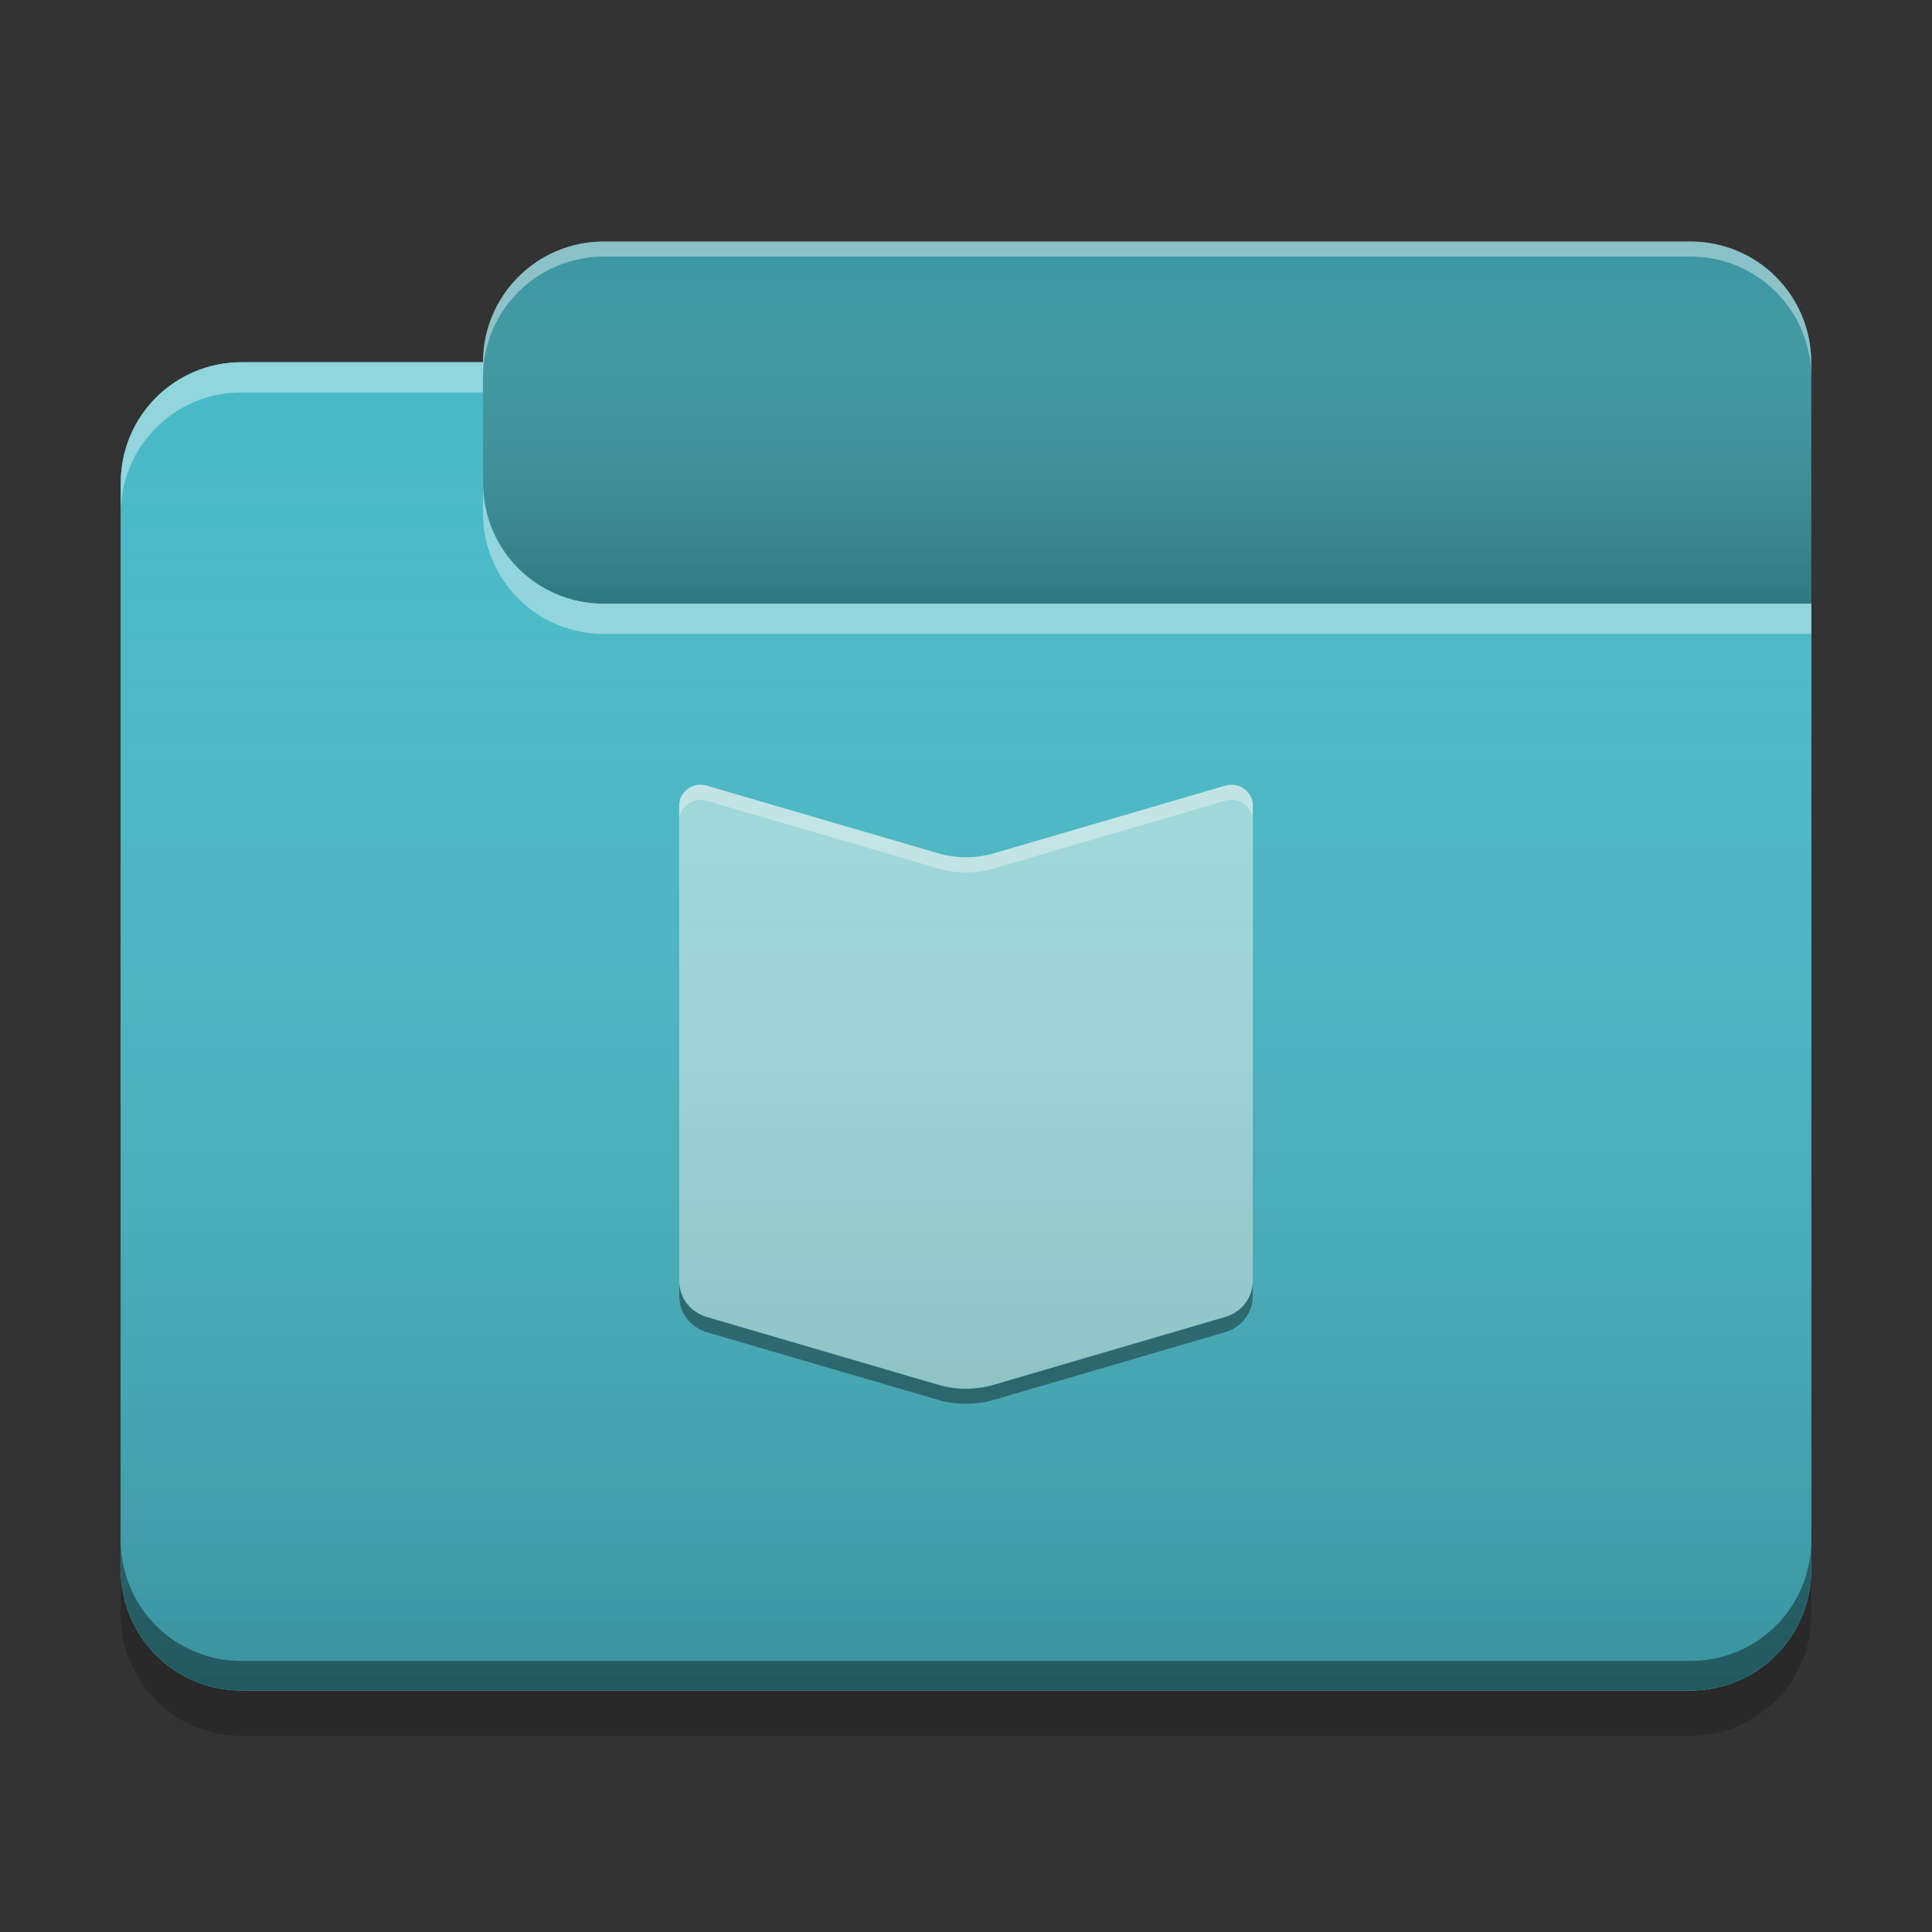 
<svg xmlns="http://www.w3.org/2000/svg" xmlns:xlink="http://www.w3.org/1999/xlink" width="48" height="48" viewBox="0 0 48 48" version="1.1">
<rect x="0" y="0" width="48" height="48" fill="#333333" stroke="none"/>
<defs>
<linearGradient id="linear0" gradientUnits="userSpaceOnUse" x1="10.054" y1="-209.708" x2="10.054" y2="-212.883" gradientTransform="matrix(2.835,0,0,2.835,0,609.449)">
<stop offset="0" style="stop-color:rgb(0%,0%,0%);stop-opacity:0.2;"/>
<stop offset="1" style="stop-color:rgb(100%,100%,100%);stop-opacity:0;"/>
</linearGradient>
<linearGradient id="linear1" gradientUnits="userSpaceOnUse" x1="8.996" y1="-200.183" x2="8.996" y2="-211.825" gradientTransform="matrix(2.835,0,0,2.835,0,609.449)">
<stop offset="0" style="stop-color:rgb(0%,0%,0%);stop-opacity:0.2;"/>
<stop offset="1" style="stop-color:rgb(100%,100%,100%);stop-opacity:0;"/>
</linearGradient>
</defs>
<g id="surface1">
<path style=" stroke:none;fill-rule:nonzero;fill:rgb(23.137%,59.216%,63.529%);fill-opacity:1;" d="M 15 6 L 42 6 C 43.656 6 45 7.344 45 9 L 45 18 C 45 19.656 43.656 21 42 21 L 15 21 C 13.344 21 12 19.656 12 18 L 12 9 C 12 7.344 13.344 6 15 6 Z M 15 6 "/>
<path style=" stroke:none;fill-rule:nonzero;fill:url(#linear0);" d="M 15 6 L 42 6 C 43.656 6 45 7.344 45 9 L 45 18 C 45 19.656 43.656 21 42 21 L 15 21 C 13.344 21 12 19.656 12 18 L 12 9 C 12 7.344 13.344 6 15 6 Z M 15 6 "/>
<path style=" stroke:none;fill-rule:nonzero;fill:rgb(28.235%,72.549%,78.039%);fill-opacity:1;" d="M 6 9 C 4.34 9 3 10.34 3 12 L 3 39 C 3 40.66 4.34 42 6 42 L 42 42 C 43.66 42 45 40.66 45 39 L 45 15 L 15 15 C 13.34 15 12 13.66 12 12 L 12 9 Z M 6 9 "/>
<path style=" stroke:none;fill-rule:nonzero;fill:rgb(28.235%,72.549%,78.039%);fill-opacity:1;" d="M 6 9 C 4.34 9 3 10.34 3 12 L 3 39 C 3 40.66 4.34 42 6 42 L 42 42 C 43.66 42 45 40.66 45 39 L 45 15 L 15 15 C 13.34 15 12 13.66 12 12 L 12 9 Z M 6 9 "/>
<path style=" stroke:none;fill-rule:nonzero;fill:rgb(62.745%,86.275%,87.059%);fill-opacity:1;" d="M 16.875 20.016 L 16.875 31.82 C 16.875 32.234 17.152 32.598 17.559 32.715 L 23.316 34.402 C 23.762 34.531 24.238 34.531 24.684 34.402 L 30.441 32.715 C 30.848 32.598 31.125 32.234 31.125 31.82 L 31.125 20.016 C 31.125 19.852 31.047 19.695 30.91 19.598 C 30.777 19.504 30.602 19.473 30.441 19.52 L 24.684 21.203 C 24.238 21.332 23.762 21.332 23.316 21.203 L 17.559 19.52 C 17.398 19.473 17.223 19.504 17.09 19.598 C 16.953 19.695 16.875 19.852 16.875 20.016 Z M 16.875 20.016 "/>
<path style=" stroke:none;fill-rule:nonzero;fill:rgb(0.392%,0.392%,0.392%);fill-opacity:0.4;" d="M 6 41.996 C 4.34 41.996 3 40.656 3 38.992 L 3 38.266 C 3 39.93 4.34 41.266 6 41.266 L 42 41.266 C 43.66 41.266 45 39.93 45 38.266 L 45 38.992 C 45 40.656 43.66 41.996 42 41.996 Z M 6 41.996 "/>
<path style=" stroke:none;fill-rule:nonzero;fill:rgb(0%,0%,0%);fill-opacity:0.2;" d="M 3 39 L 3 40.125 C 3 41.785 4.34 43.125 6 43.125 L 42 43.125 C 43.66 43.125 45 41.785 45 40.125 L 45 39 C 45 40.66 43.66 42 42 42 L 6 42 C 4.34 42 3 40.66 3 39 Z M 3 39 "/>
<path style=" stroke:none;fill-rule:nonzero;fill:rgb(100%,100%,100%);fill-opacity:0.4;" d="M 6 9 C 4.34 9 3 10.34 3 12 L 3 12.75 C 3 11.09 4.34 9.75 6 9.75 L 12 9.75 L 12 9 Z M 12 12 L 12 12.75 C 12 14.41 13.34 15.75 15 15.75 L 45 15.75 L 45 15 L 15 15 C 13.34 15 12 13.66 12 12 Z M 12 12 "/>
<path style=" stroke:none;fill-rule:nonzero;fill:rgb(100%,100%,100%);fill-opacity:0.4;" d="M 15 6 C 13.34 6 12 7.34 12 9 L 12 9.375 C 12 7.715 13.34 6.375 15 6.375 L 42 6.375 C 43.66 6.375 45 7.715 45 9.375 L 45 9 C 45 7.34 43.66 6 42 6 Z M 15 6 "/>
<path style=" stroke:none;fill-rule:nonzero;fill:rgb(99.608%,99.608%,99.608%);fill-opacity:0.4;" d="M 17.418 19.496 C 17.277 19.492 17.137 19.547 17.035 19.645 C 16.934 19.742 16.875 19.875 16.875 20.016 L 16.875 20.387 C 16.875 20.223 16.953 20.07 17.09 19.973 C 17.223 19.875 17.398 19.844 17.559 19.895 L 23.316 21.578 C 23.762 21.707 24.238 21.707 24.684 21.578 L 30.441 19.895 C 30.602 19.844 30.777 19.875 30.91 19.973 C 31.047 20.07 31.125 20.223 31.125 20.387 L 31.125 20.016 C 31.125 19.852 31.047 19.695 30.91 19.598 C 30.777 19.5 30.602 19.473 30.441 19.52 L 24.684 21.203 C 24.238 21.332 23.762 21.332 23.316 21.203 L 17.559 19.52 C 17.512 19.504 17.465 19.5 17.418 19.496 Z M 17.418 19.496 "/>
<path style=" stroke:none;fill-rule:nonzero;fill:rgb(0.784%,0.784%,0.784%);fill-opacity:0.4;" d="M 16.875 31.828 L 16.875 32.203 C 16.875 32.613 17.152 32.977 17.559 33.098 L 23.316 34.781 C 23.762 34.91 24.238 34.91 24.684 34.781 L 30.441 33.098 C 30.848 32.977 31.125 32.613 31.125 32.203 L 31.125 31.828 C 31.125 32.242 30.848 32.605 30.441 32.723 L 24.684 34.41 C 24.238 34.539 23.762 34.539 23.316 34.41 L 17.559 32.723 C 17.152 32.605 16.875 32.242 16.875 31.828 Z M 16.875 31.828 "/>
<path style=" stroke:none;fill-rule:nonzero;fill:url(#linear1);" d="M 6 9 C 4.34 9 3 10.34 3 12 L 3 39 C 3 40.66 4.34 42 6 42 L 42 42 C 43.66 42 45 40.66 45 39 L 45 15 L 15 15 C 13.34 15 12 13.66 12 12 L 12 9 Z M 6 9 "/>
</g>
</svg>
